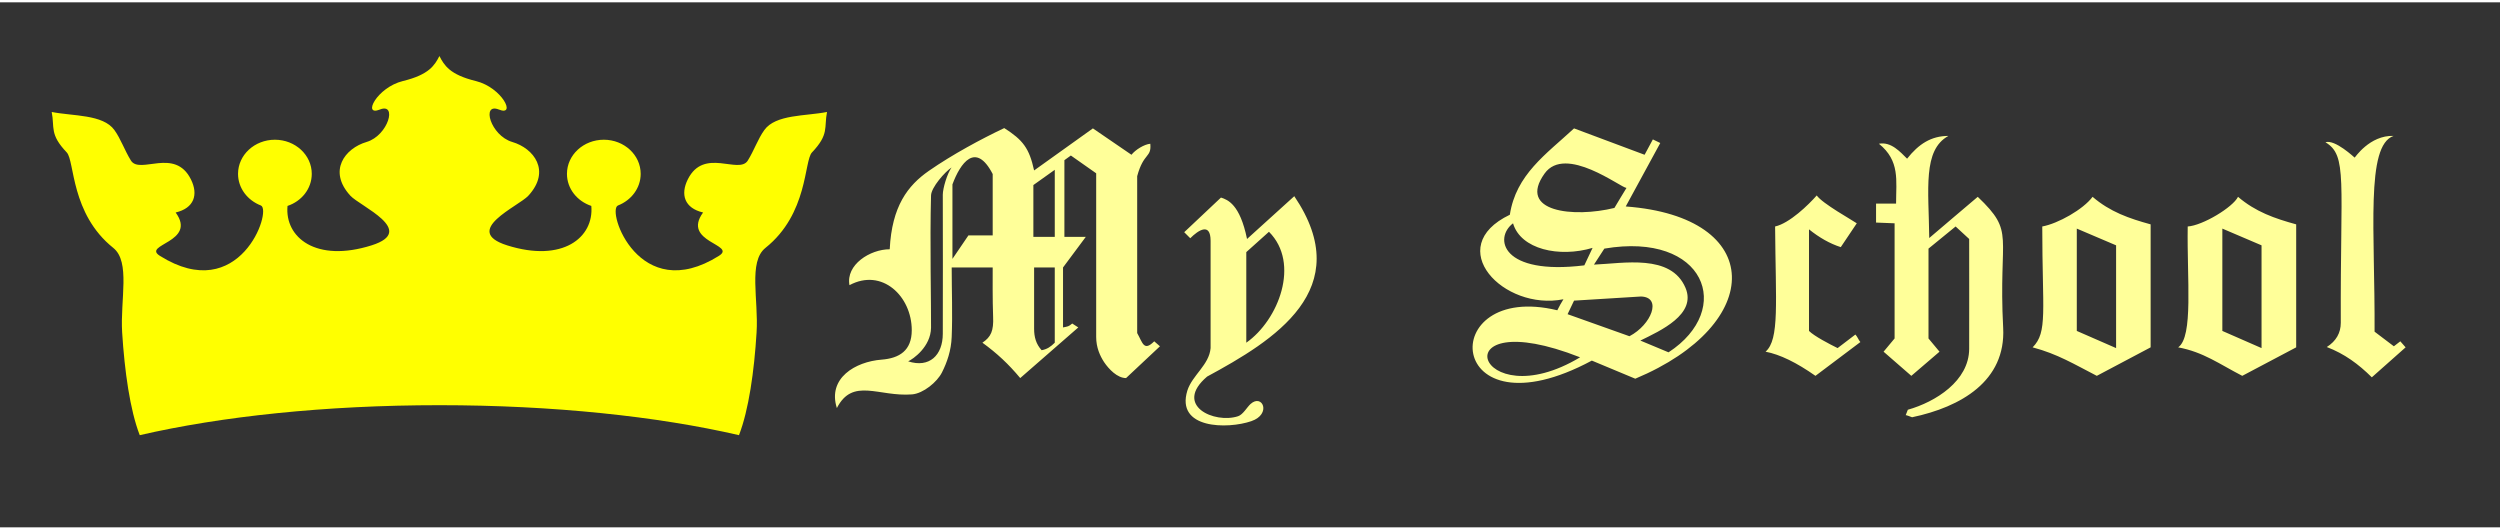 <?xml version="1.0" encoding="UTF-8"?>
<!DOCTYPE svg PUBLIC "-//W3C//DTD SVG 1.1//EN" "http://www.w3.org/Graphics/SVG/1.1/DTD/svg11.dtd">
<!-- Creator: CorelDRAW 2017 -->
<svg xmlns="http://www.w3.org/2000/svg" xml:space="preserve" width="236px" height="50px" version="1.1" style="shape-rendering:geometricPrecision; text-rendering:geometricPrecision; image-rendering:optimizeQuality; fill-rule:evenodd; clip-rule:evenodd"
viewBox="0 0 236 49.56"
 xmlns:xlink="http://www.w3.org/1999/xlink">
 <rect x="0" y="0" width="236" height="49.56" fill="#333333" stroke="none"/>
 <defs>
  <style type="text/css">
   <![CDATA[
    .fil0 {fill:yellow}
    .fil1 {fill:#FFFF99;fill-rule:nonzero}
   ]]>
  </style>
 </defs>
 <g id="Слой_x0020_1">
  <path class="fil0" d="M69.76 40.86c0.92,-2.37 1.44,-6.05 1.66,-9.69 0.2,-3.1 -0.8,-6.68 0.84,-7.99 4.04,-3.23 3.63,-8.2 4.39,-9.01 1.64,-1.72 1.13,-2.34 1.42,-3.82 -1.99,0.4 -4.85,0.21 -5.92,1.71 -0.6,0.83 -0.96,1.91 -1.56,2.88 -0.85,1.34 -4.14,-1.28 -5.66,1.77 -0.72,1.44 -0.31,2.72 1.44,3.13 -2.05,2.82 3.21,3.01 1.5,4.09 -7.54,4.73 -10.63,-4.28 -9.54,-4.75 1.26,-0.49 2.15,-1.64 2.15,-2.99 0,-1.78 -1.56,-3.22 -3.48,-3.22 -1.92,0 -3.48,1.44 -3.48,3.22 0,1.4 0.96,2.58 2.3,3.03 0.26,2.98 -2.7,5.38 -7.95,3.72 -4.35,-1.38 1.1,-3.69 2.01,-4.69 2.15,-2.34 0.52,-4.47 -1.53,-5.07 -2.05,-0.61 -2.93,-3.73 -1.26,-3.06 1.68,0.68 0.3,-2.08 -2.17,-2.69 -2.47,-0.6 -2.99,-1.49 -3.44,-2.36 -0.45,0.87 -0.97,1.76 -3.45,2.36 -2.46,0.61 -3.85,3.37 -2.17,2.69 1.67,-0.67 0.79,2.45 -1.25,3.06 -2.05,0.6 -3.68,2.73 -1.54,5.07 0.91,1 6.36,3.31 2.01,4.69 -5.25,1.66 -8.21,-0.74 -7.94,-3.72 1.34,-0.45 2.29,-1.63 2.29,-3.03 0,-1.78 -1.56,-3.22 -3.48,-3.22 -1.92,0 -3.48,1.44 -3.48,3.22 0,1.35 0.89,2.5 2.16,2.99 1.08,0.47 -2.01,9.48 -9.54,4.75 -1.72,-1.08 3.55,-1.27 1.49,-4.09 1.75,-0.41 2.16,-1.69 1.44,-3.13 -1.52,-3.05 -4.81,-0.43 -5.66,-1.77 -0.6,-0.97 -0.96,-2.05 -1.56,-2.88 -1.07,-1.5 -3.93,-1.31 -5.92,-1.71 0.29,1.48 -0.22,2.1 1.42,3.82 0.76,0.81 0.36,5.78 4.39,9.01 1.64,1.31 0.65,4.89 0.84,7.99 0.23,3.64 0.74,7.32 1.66,9.69 7.67,-1.77 17.53,-2.83 28.29,-2.83 10.76,0 20.62,1.06 28.28,2.83z"/>
  <path class="fil1" d="M94.8 11.87c1.77,1.13 2.36,1.9 2.82,4 1.85,-1.32 3.7,-2.64 5.55,-3.97 1.22,0.83 2.43,1.66 3.64,2.49 0.38,-0.48 1.21,-0.99 1.78,-1.04 0.12,1.35 -0.63,0.81 -1.24,3.06 0,4.94 0,9.88 0,14.81 0.52,0.92 0.62,1.77 1.61,0.78 0.18,0.16 0.36,0.31 0.54,0.47 -1.06,1 -2.13,2 -3.2,3 -0.83,0 -1.63,-0.85 -2.07,-1.5 -0.39,-0.6 -0.75,-1.38 -0.75,-2.38l0 -15.45 -2.39 -1.68 -0.61 0.44c0,2.41 0,4.82 0,7.24 0.67,0 1.35,0 2.02,0l-2.15 2.89c0,1.89 0,3.77 0,5.66 0.47,-0.1 0.51,-0.07 0.87,-0.37 0.19,0.12 0.38,0.24 0.57,0.37 -1.83,1.59 -3.66,3.18 -5.48,4.78 -1.1,-1.32 -2.19,-2.34 -3.57,-3.34 0.81,-0.54 1.07,-1.12 1.01,-2.45 -0.06,-1.61 -0.04,-3.75 -0.04,-4.65l-3.87 0c0,2.19 0.09,4.38 0,6.56 -0.05,1.29 -0.44,2.4 -0.92,3.35 -0.46,0.91 -1.76,1.98 -2.82,2.07 -3.15,0.25 -5.6,-1.63 -7.1,1.29 -0.9,-2.83 1.76,-4.38 4.22,-4.57 1.68,-0.13 2.85,-0.85 2.85,-2.78 0,-3.21 -2.81,-5.9 -5.88,-4.25 -0.36,-1.93 1.95,-3.39 3.8,-3.39 0.2,-4.07 1.71,-6.02 3.69,-7.4 2.25,-1.56 4.95,-3.01 7.12,-4.04zm-4.97 3.72c-0.63,0.41 -1.92,1.88 -1.94,2.64 -0.12,4.22 0.02,10.67 0,12.49 -0.03,1.81 -1.7,2.96 -2.16,3.17 1.99,0.65 3.27,-0.56 3.27,-2.61 0.01,-4.37 0.01,-8.75 0,-13.12 0,-0.61 0.42,-2.01 0.83,-2.57zm7.79 9.44c0,1.93 0,3.86 0,5.79 0,0.77 0.18,1.44 0.71,2.02 0.52,-0.09 0.87,-0.34 1.24,-0.71l0 -7.1 -1.95 0zm-7.71 -7.84l0 7.03 1.51 -2.22 2.29 0c0,-1.93 0,-3.86 0,-5.79 -1.61,-3.11 -3.06,-1.03 -3.8,0.98zm9.66 -1.38c-0.67,0.48 -1.35,0.96 -2.02,1.44 0,1.63 0,3.26 0,4.89 0.67,0 1.35,0 2.02,0 0,-2.11 0,-4.22 0,-6.33zm15.69 2.62c0.64,0.21 1.79,0.63 2.46,3.91 1.43,-1.3 3.02,-2.74 4.46,-4.04 5.96,8.8 -1.95,13.63 -8.23,17.03 -3.2,2.73 0.7,4.48 2.93,3.74 0.47,-0.16 0.84,-0.86 1.18,-1.16 1.11,-0.99 2,0.97 0.06,1.63 -2.25,0.77 -7.16,0.74 -6.03,-2.9 0.47,-1.45 2.06,-2.42 2.19,-4 0,-3.37 0,-6.75 0,-10.12 0,-1.78 -1.16,-1.01 -1.92,-0.25 -0.19,-0.19 -0.38,-0.38 -0.57,-0.57 1.16,-1.09 2.31,-2.18 3.47,-3.27zm2.39 5.15c0,2.85 0,5.7 0,8.55 3.04,-2.13 5.12,-7.49 2.14,-10.47 -0.38,0.34 -1.85,1.66 -2.14,1.92zm30.94 -11.68c2.22,0.83 4.44,1.66 6.66,2.49 0.26,-0.48 0.52,-0.96 0.78,-1.45 0.23,0.12 0.47,0.23 0.7,0.34 -1.08,2 -2.17,4 -3.26,5.99 13.21,0.98 13.21,11.11 0.9,16.26 -0.99,-0.41 -3.19,-1.34 -4.1,-1.71 -13.92,7.47 -14.84,-7.54 -3.26,-4.75 0.17,-0.35 0.38,-0.72 0.58,-1.04 -5.66,1.13 -11.45,-4.92 -5.06,-7.98 0.58,-3.79 3.42,-5.71 6.06,-8.15zm0.57 21.61c-13.4,-5.27 -9.81,5.88 0,0zm2.29 -10.26c-0.33,0.5 -0.65,1.01 -0.98,1.51 2.78,-0.11 7.27,-1.04 8.64,2.19 1.07,2.51 -2.37,4.05 -4.26,4.98 0.89,0.37 1.77,0.74 2.66,1.11 6.24,-4.07 3.45,-11.41 -6.06,-9.79zm3.46 4.52c-2.2,0.13 -4.12,0.26 -6.32,0.39 -0.2,0.43 -0.41,0.85 -0.61,1.28 0.74,0.26 5.1,1.82 5.84,2.08 2.07,-1.08 3.11,-3.69 1.09,-3.75zm-12.08 -6.91c-1.84,1.4 -1.07,4.93 6.73,3.97 0.26,-0.55 0.52,-1.1 0.78,-1.65 -3.15,0.94 -6.79,0.14 -7.51,-2.32zm2.98 -4.7c-2.61,3.64 2.76,4.19 6.59,3.25 0.39,-0.68 0.74,-1.21 1.14,-1.89 -0.51,0 -5.76,-4.11 -7.73,-1.36zm25.69 2.07c-0.76,0.87 -2.57,2.63 -3.93,2.93 0.05,7.23 0.43,10.65 -0.9,11.82 1.36,0.26 2.93,1.03 4.71,2.28 1.41,-1.06 2.83,-2.13 4.24,-3.19 -0.16,-0.16 -0.28,-0.52 -0.47,-0.71 -0.56,0.43 -1.12,0.85 -1.68,1.28 -0.73,-0.36 -2.2,-1.12 -2.7,-1.62 0,-3.2 0,-6.39 0,-9.59 0.97,0.78 1.97,1.35 3,1.68 0.5,-0.75 1.01,-1.5 1.51,-2.25 -0.34,-0.25 -3.26,-1.87 -3.78,-2.63zm12.43 -5.62c-2.44,1.35 -1.86,5.01 -1.81,9.64 1.52,-1.28 3.05,-2.61 4.58,-3.89 3.59,3.43 1.93,3.43 2.4,12.38 0.26,5.01 -3.99,7.46 -8.6,8.43 -0.18,-0.07 -0.52,-0.2 -0.6,-0.2 0.06,-0.17 0.13,-0.34 0.2,-0.51 2.62,-0.74 5.78,-2.72 5.79,-5.75 0.01,-3.43 0,-6.92 0,-10.37 -0.43,-0.4 -0.86,-0.79 -1.28,-1.18 -0.85,0.69 -1.71,1.39 -2.56,2.09 0,2.82 0,5.65 0,8.48 0.35,0.41 0.7,0.83 1.04,1.25 -0.88,0.76 -1.77,1.52 -2.66,2.28 -0.87,-0.76 -1.75,-1.52 -2.62,-2.28 0.35,-0.42 0.69,-0.84 1.04,-1.25 0,-3.62 0,-7.25 0,-10.87 -0.58,-0.03 -1.17,-0.05 -1.75,-0.07 0,-0.6 0,-1.19 0,-1.79 0.63,0 1.26,0 1.89,0 0,-2.2 0.38,-4.04 -1.62,-5.65 1.16,-0.22 2.03,0.79 2.66,1.41 1.08,-1.37 2.26,-2.15 3.9,-2.15zm13.61 5.75c1.65,1.42 3.44,2.04 5.48,2.6 0,3.87 0,7.74 0,11.61 -1.69,0.9 -3.39,1.8 -5.08,2.69 -2.16,-1.11 -3.7,-2.06 -6.06,-2.69 1.44,-1.45 0.91,-3.37 0.91,-11.41 1.48,-0.27 3.87,-1.61 4.75,-2.8zm-1.49 3c0,3.22 0,6.44 0,9.66 1.24,0.54 2.47,1.08 3.71,1.62 0,-3.23 0,-6.47 0,-9.7 -1.24,-0.52 -2.47,-1.05 -3.71,-1.58zm15.22 -3c1.66,1.42 3.45,2.04 5.49,2.6 0,3.87 0,7.74 0,11.61 -1.7,0.9 -3.39,1.8 -5.09,2.69 -2.16,-1.11 -3.65,-2.24 -6.05,-2.69 1.45,-1.02 0.82,-6.43 0.9,-11.41 1.41,-0.09 4.26,-1.81 4.75,-2.8zm-1.48 3c0,3.22 0,6.44 0,9.66 1.23,0.54 2.47,1.08 3.7,1.62 0,-3.23 0,-6.47 0,-9.7 -1.23,-0.52 -2.47,-1.05 -3.7,-1.58zm16.17 -8.75c-2.67,0.91 -1.75,9.01 -1.8,18.48 0.61,0.46 1.22,0.92 1.82,1.38 0.2,-0.16 0.41,-0.31 0.61,-0.47 0.17,0.19 0.33,0.38 0.5,0.57 -1.06,0.94 -2.13,1.89 -3.19,2.83 -1.26,-1.25 -2.58,-2.22 -4.25,-2.86 0.88,-0.56 1.32,-1.33 1.32,-2.29 -0.05,-13.48 0.65,-15.79 -1.45,-17.04 0.91,-0.3 2.74,1.45 2.76,1.45 0,0.04 1.41,-2.14 3.68,-2.05z"/>
 </g>
</svg>
